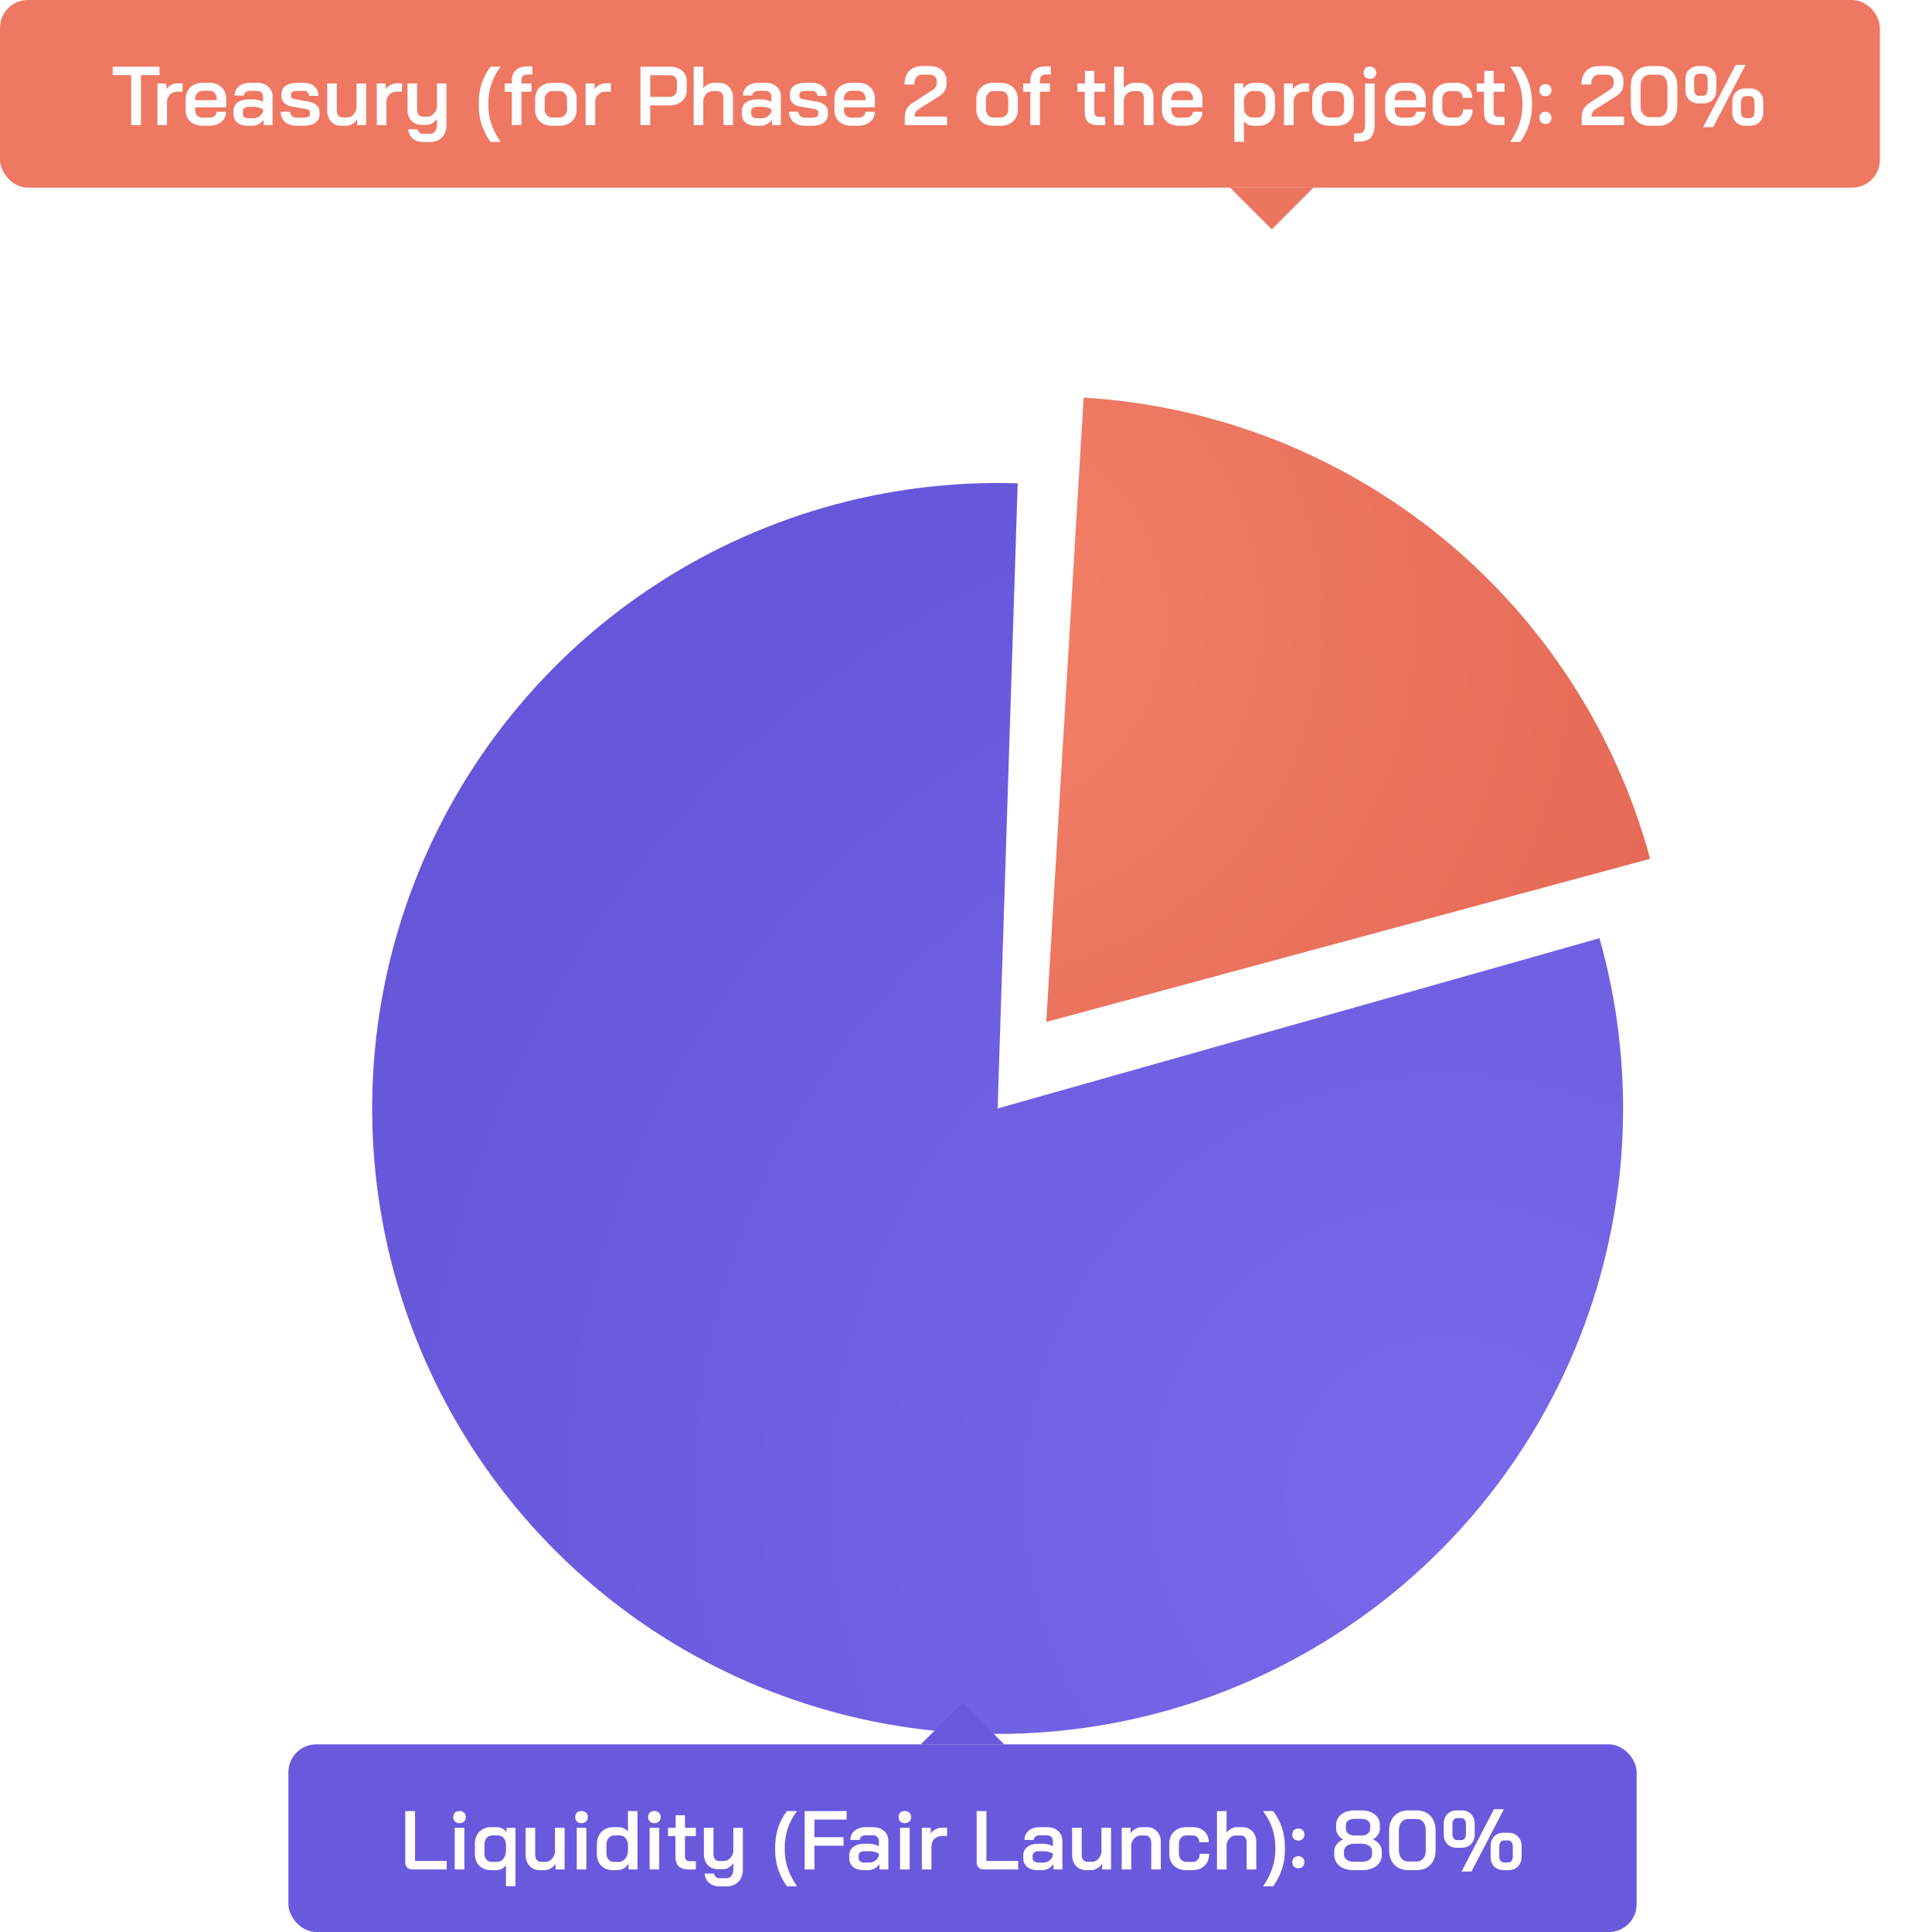 <svg width="556" height="556" viewBox="0 0 556 556" fill="none" xmlns="http://www.w3.org/2000/svg">
<g filter="url(#filter0_d_740_11508)">
<path d="M311.848 78.425C349.503 80.677 385.499 94.701 414.751 118.518C444.004 142.335 465.035 174.74 474.874 211.156L301.105 258.105L311.848 78.425Z" fill="url(#paint0_radial_740_11508)"/>
</g>
<g filter="url(#filter1_d_740_11508)">
<path d="M292.879 103.093C254.935 101.875 217.578 112.685 186.148 133.977C154.719 155.269 130.825 185.953 117.885 221.643C104.944 257.332 103.619 296.199 114.098 332.687C124.578 369.175 146.325 401.416 176.231 424.8C206.138 448.183 242.672 461.513 280.61 462.883C318.548 464.253 355.948 453.592 387.463 432.426C418.978 411.26 442.994 380.672 456.077 345.034C469.161 309.397 470.642 270.536 460.308 234.006L287.105 283L292.879 103.093Z" fill="url(#paint1_radial_740_11508)"/>
</g>
<rect x="83" y="502" width="388" height="54" rx="8" fill="#695ADD"/>
<path d="M118.696 538C118.056 538 117.552 537.816 117.184 537.448C116.816 537.08 116.632 536.592 116.632 535.984V521.2H119.44V535.552H128.56V538H118.696ZM132.234 524.68C131.69 524.68 131.25 524.52 130.914 524.2C130.594 523.864 130.434 523.44 130.434 522.928C130.434 522.416 130.594 522 130.914 521.68C131.25 521.344 131.69 521.176 132.234 521.176C132.778 521.176 133.218 521.344 133.554 521.68C133.89 522 134.058 522.416 134.058 522.928C134.058 523.44 133.89 523.864 133.554 524.2C133.218 524.52 132.778 524.68 132.234 524.68ZM130.866 526.024H133.626V538H130.866V526.024ZM145.61 536.848C145.29 537.248 144.882 537.576 144.386 537.832C143.906 538.072 143.442 538.192 142.994 538.192H141.266C139.89 538.192 138.778 537.768 137.93 536.92C137.082 536.056 136.658 534.92 136.658 533.512V530.704C136.658 529.232 137.09 528.056 137.954 527.176C138.834 526.28 139.994 525.832 141.434 525.832H143.09C143.586 525.832 144.082 525.968 144.578 526.24C145.074 526.496 145.474 526.84 145.778 527.272V526.024H148.346V542.824H145.61V536.848ZM143.09 535.816C143.762 535.816 144.33 535.544 144.794 535C145.258 534.456 145.53 533.752 145.61 532.888V530.56C145.53 529.856 145.274 529.288 144.842 528.856C144.426 528.424 143.914 528.208 143.306 528.208H141.626C140.97 528.208 140.434 528.456 140.018 528.952C139.618 529.432 139.418 530.072 139.418 530.872V533.344C139.418 534.08 139.602 534.68 139.97 535.144C140.338 535.592 140.826 535.816 141.434 535.816H143.09ZM155.299 538.192C154.099 538.192 153.123 537.784 152.371 536.968C151.635 536.136 151.267 535.056 151.267 533.728V526.024H154.027V533.776C154.027 534.384 154.171 534.872 154.459 535.24C154.763 535.608 155.155 535.792 155.635 535.792H157.075C157.683 535.792 158.227 535.552 158.707 535.072C159.203 534.576 159.539 533.936 159.715 533.152V526.024H162.475V538H159.883V536.368C159.531 536.912 159.067 537.352 158.491 537.688C157.931 538.024 157.395 538.192 156.883 538.192H155.299ZM167.344 524.68C166.8 524.68 166.36 524.52 166.024 524.2C165.704 523.864 165.544 523.44 165.544 522.928C165.544 522.416 165.704 522 166.024 521.68C166.36 521.344 166.8 521.176 167.344 521.176C167.888 521.176 168.328 521.344 168.664 521.68C169 522 169.168 522.416 169.168 522.928C169.168 523.44 169 523.864 168.664 524.2C168.328 524.52 167.888 524.68 167.344 524.68ZM165.976 526.024H168.736V538H165.976V526.024ZM176.327 538.192C174.967 538.192 173.863 537.768 173.015 536.92C172.183 536.056 171.767 534.928 171.767 533.536V530.752C171.767 529.776 171.967 528.92 172.367 528.184C172.767 527.432 173.327 526.856 174.047 526.456C174.783 526.04 175.623 525.832 176.567 525.832H178.031C178.527 525.832 179.015 525.944 179.495 526.168C179.991 526.392 180.399 526.688 180.719 527.056V521.2H183.455V538H180.887V536.344C180.551 536.904 180.103 537.352 179.543 537.688C178.983 538.024 178.415 538.192 177.839 538.192H176.327ZM178.055 535.816C178.743 535.816 179.335 535.544 179.831 535C180.343 534.44 180.639 533.752 180.719 532.936V530.536C180.607 529.848 180.335 529.288 179.903 528.856C179.487 528.424 178.983 528.208 178.391 528.208H176.855C176.151 528.208 175.583 528.456 175.151 528.952C174.735 529.448 174.527 530.096 174.527 530.896V533.368C174.527 534.104 174.719 534.696 175.103 535.144C175.503 535.592 176.007 535.816 176.615 535.816H178.055ZM188.32 524.68C187.776 524.68 187.336 524.52 187 524.2C186.68 523.864 186.52 523.44 186.52 522.928C186.52 522.416 186.68 522 187 521.68C187.336 521.344 187.776 521.176 188.32 521.176C188.864 521.176 189.304 521.344 189.64 521.68C189.976 522 190.144 522.416 190.144 522.928C190.144 523.44 189.976 523.864 189.64 524.2C189.304 524.52 188.864 524.68 188.32 524.68ZM186.952 526.024H189.712V538H186.952V526.024ZM198.287 538C196.927 538 195.935 537.696 195.311 537.088C194.687 536.48 194.375 535.52 194.375 534.208V528.4H192.263V526.024H194.447V522.4H197.135V526.024H200.255V528.4H197.135V534.112C197.135 534.64 197.239 535.024 197.447 535.264C197.655 535.504 197.983 535.624 198.431 535.624H200.255V538H198.287ZM207.108 542.872C205.892 542.872 204.884 542.536 204.084 541.864C203.3 541.192 202.868 540.304 202.788 539.2H205.5C205.548 539.6 205.716 539.92 206.004 540.16C206.292 540.4 206.66 540.52 207.108 540.52H209.052C209.66 540.52 210.14 540.288 210.492 539.824C210.86 539.376 211.044 538.768 211.044 538V536.224C210.66 536.752 210.212 537.168 209.7 537.472C209.204 537.776 208.7 537.928 208.188 537.928H206.628C205.412 537.928 204.428 537.528 203.676 536.728C202.94 535.912 202.572 534.84 202.572 533.512V526.024H205.332V533.56C205.332 534.168 205.476 534.656 205.764 535.024C206.068 535.392 206.468 535.576 206.964 535.576H208.38C208.972 535.576 209.516 535.328 210.012 534.832C210.524 534.336 210.868 533.704 211.044 532.936V526.024H213.78V538C213.78 539.488 213.348 540.672 212.484 541.552C211.636 542.432 210.492 542.872 209.052 542.872H207.108ZM226.456 542.848C225.288 541.184 224.432 539.496 223.888 537.784C223.344 536.072 223.072 534.232 223.072 532.264V531.784C223.072 529.736 223.344 527.856 223.888 526.144C224.432 524.432 225.288 522.784 226.456 521.2H229.36C228.144 522.848 227.248 524.536 226.672 526.264C226.112 527.976 225.832 529.816 225.832 531.784V532.264C225.832 534.088 226.112 535.864 226.672 537.592C227.248 539.304 228.144 541.056 229.36 542.848H226.456ZM231.569 521.2H243.641V523.648H234.377V528.712H242.753V531.16H234.377V538H231.569V521.2ZM248.458 538.192C247.242 538.192 246.258 537.888 245.506 537.28C244.77 536.656 244.402 535.832 244.402 534.808V533.944C244.402 532.936 244.786 532.128 245.554 531.52C246.338 530.912 247.362 530.608 248.626 530.608H250.114C250.562 530.608 251.042 530.672 251.554 530.8C252.066 530.928 252.522 531.096 252.922 531.304V529.816C252.922 529.32 252.762 528.92 252.442 528.616C252.122 528.312 251.706 528.16 251.194 528.16H249.178C248.65 528.16 248.226 528.288 247.906 528.544C247.586 528.784 247.426 529.104 247.426 529.504H244.738C244.738 528.4 245.146 527.512 245.962 526.84C246.778 526.168 247.85 525.832 249.178 525.832H251.194C252.538 525.832 253.618 526.2 254.434 526.936C255.25 527.656 255.658 528.616 255.658 529.816V538H253.09V536.488C252.706 537 252.226 537.416 251.65 537.736C251.074 538.04 250.506 538.192 249.946 538.192H248.458ZM250.114 536.032C250.754 536.032 251.33 535.856 251.842 535.504C252.354 535.136 252.714 534.656 252.922 534.064V533.488C252.65 533.264 252.266 533.088 251.77 532.96C251.274 532.816 250.754 532.744 250.21 532.744H248.698C248.218 532.744 247.826 532.864 247.522 533.104C247.234 533.344 247.09 533.656 247.09 534.04V534.712C247.09 535.112 247.242 535.432 247.546 535.672C247.85 535.912 248.25 536.032 248.746 536.032H250.114ZM260.391 524.68C259.847 524.68 259.407 524.52 259.071 524.2C258.751 523.864 258.591 523.44 258.591 522.928C258.591 522.416 258.751 522 259.071 521.68C259.407 521.344 259.847 521.176 260.391 521.176C260.935 521.176 261.375 521.344 261.711 521.68C262.047 522 262.215 522.416 262.215 522.928C262.215 523.44 262.047 523.864 261.711 524.2C261.375 524.52 260.935 524.68 260.391 524.68ZM259.023 526.024H261.783V538H259.023V526.024ZM265.294 526.024H267.862V527.656C268.182 527.16 268.638 526.76 269.23 526.456C269.838 526.136 270.462 525.976 271.102 525.976H272.542V528.376H271.102C270.19 528.376 269.454 528.656 268.894 529.216C268.334 529.776 268.054 530.504 268.054 531.4V538H265.294V526.024ZM283.133 538C282.493 538 281.989 537.816 281.621 537.448C281.253 537.08 281.069 536.592 281.069 535.984V521.2H283.877V535.552H292.997V538H283.133ZM298.544 538.192C297.328 538.192 296.344 537.888 295.592 537.28C294.856 536.656 294.488 535.832 294.488 534.808V533.944C294.488 532.936 294.872 532.128 295.64 531.52C296.424 530.912 297.448 530.608 298.712 530.608H300.2C300.648 530.608 301.128 530.672 301.64 530.8C302.152 530.928 302.608 531.096 303.008 531.304V529.816C303.008 529.32 302.848 528.92 302.528 528.616C302.208 528.312 301.792 528.16 301.28 528.16H299.264C298.736 528.16 298.312 528.288 297.992 528.544C297.672 528.784 297.512 529.104 297.512 529.504H294.824C294.824 528.4 295.232 527.512 296.048 526.84C296.864 526.168 297.936 525.832 299.264 525.832H301.28C302.624 525.832 303.704 526.2 304.52 526.936C305.336 527.656 305.744 528.616 305.744 529.816V538H303.176V536.488C302.792 537 302.312 537.416 301.736 537.736C301.16 538.04 300.592 538.192 300.032 538.192H298.544ZM300.2 536.032C300.84 536.032 301.416 535.856 301.928 535.504C302.44 535.136 302.8 534.656 303.008 534.064V533.488C302.736 533.264 302.352 533.088 301.856 532.96C301.36 532.816 300.84 532.744 300.296 532.744H298.784C298.304 532.744 297.912 532.864 297.608 533.104C297.32 533.344 297.176 533.656 297.176 534.04V534.712C297.176 535.112 297.328 535.432 297.632 535.672C297.936 535.912 298.336 536.032 298.832 536.032H300.2ZM312.565 538.192C311.365 538.192 310.389 537.784 309.637 536.968C308.901 536.136 308.533 535.056 308.533 533.728V526.024H311.293V533.776C311.293 534.384 311.437 534.872 311.725 535.24C312.029 535.608 312.421 535.792 312.901 535.792H314.341C314.949 535.792 315.493 535.552 315.973 535.072C316.469 534.576 316.805 533.936 316.981 533.152V526.024H319.741V538H317.149V536.368C316.797 536.912 316.333 537.352 315.757 537.688C315.197 538.024 314.661 538.192 314.149 538.192H312.565ZM322.809 526.024H325.377V527.584C325.729 527.056 326.193 526.632 326.769 526.312C327.345 525.992 327.921 525.832 328.497 525.832H329.985C331.217 525.832 332.201 526.224 332.937 527.008C333.689 527.792 334.065 528.824 334.065 530.104V538H331.305V530.176C331.305 529.6 331.153 529.136 330.849 528.784C330.561 528.416 330.177 528.232 329.697 528.232H328.209C327.585 528.232 327.025 528.472 326.529 528.952C326.033 529.416 325.713 530.016 325.569 530.752V538H322.809V526.024ZM341.381 538.192C339.909 538.192 338.725 537.768 337.829 536.92C336.949 536.072 336.509 534.952 336.509 533.56V530.536C336.509 529.608 336.709 528.792 337.109 528.088C337.509 527.368 338.077 526.816 338.813 526.432C339.549 526.032 340.397 525.832 341.357 525.832H343.277C344.653 525.832 345.757 526.232 346.589 527.032C347.437 527.816 347.861 528.856 347.861 530.152H345.149C345.149 529.576 344.973 529.112 344.621 528.76C344.285 528.392 343.837 528.208 343.277 528.208H341.381C340.757 528.208 340.245 528.44 339.845 528.904C339.461 529.368 339.269 529.968 339.269 530.704V533.392C339.269 534.112 339.461 534.696 339.845 535.144C340.245 535.592 340.765 535.816 341.405 535.816H343.301C343.893 535.816 344.365 535.6 344.717 535.168C345.085 534.736 345.269 534.176 345.269 533.488H347.981C347.981 534.896 347.549 536.032 346.685 536.896C345.837 537.76 344.709 538.192 343.301 538.192H341.381ZM350.231 521.2H352.991V527.368C353.359 526.904 353.807 526.536 354.335 526.264C354.879 525.976 355.407 525.832 355.919 525.832H357.455C358.687 525.832 359.671 526.224 360.407 527.008C361.159 527.792 361.535 528.824 361.535 530.104V538H358.775V530.176C358.775 529.6 358.623 529.136 358.319 528.784C358.031 528.416 357.647 528.232 357.167 528.232H355.631C355.007 528.232 354.447 528.464 353.951 528.928C353.455 529.392 353.135 530 352.991 530.752V538H350.231V521.2ZM363.498 542.848C364.714 541.056 365.602 539.304 366.162 537.592C366.738 535.88 367.026 534.104 367.026 532.264V531.784C367.026 529.8 366.738 527.952 366.162 526.24C365.602 524.528 364.714 522.848 363.498 521.2H366.402C367.57 522.784 368.426 524.432 368.97 526.144C369.514 527.856 369.786 529.736 369.786 531.784V532.264C369.786 534.232 369.514 536.072 368.97 537.784C368.426 539.496 367.57 541.184 366.402 542.848H363.498ZM373.652 529.696C373.124 529.696 372.7 529.536 372.38 529.216C372.06 528.896 371.9 528.48 371.9 527.968C371.9 527.44 372.06 527.016 372.38 526.696C372.7 526.376 373.124 526.216 373.652 526.216C374.164 526.216 374.58 526.376 374.9 526.696C375.22 527.016 375.38 527.44 375.38 527.968C375.38 528.48 375.22 528.896 374.9 529.216C374.58 529.536 374.164 529.696 373.652 529.696ZM373.652 537.664C373.124 537.664 372.7 537.504 372.38 537.184C372.06 536.864 371.9 536.448 371.9 535.936C371.9 535.408 372.06 534.984 372.38 534.664C372.7 534.344 373.124 534.184 373.652 534.184C374.164 534.184 374.58 534.344 374.9 534.664C375.22 534.984 375.38 535.408 375.38 535.936C375.38 536.448 375.22 536.864 374.9 537.184C374.58 537.504 374.164 537.664 373.652 537.664ZM389.532 538.192C388.428 538.192 387.452 538.008 386.604 537.64C385.772 537.272 385.124 536.752 384.66 536.08C384.196 535.408 383.964 534.632 383.964 533.752V532.768C383.964 532.08 384.188 531.432 384.636 530.824C385.084 530.216 385.7 529.728 386.484 529.36V529.336C385.876 528.984 385.396 528.536 385.044 527.992C384.692 527.432 384.516 526.848 384.516 526.24V525.232C384.516 524.4 384.732 523.664 385.164 523.024C385.612 522.384 386.228 521.888 387.012 521.536C387.812 521.184 388.732 521.008 389.772 521.008H391.836C392.876 521.008 393.796 521.184 394.596 521.536C395.396 521.888 396.012 522.384 396.444 523.024C396.892 523.664 397.116 524.4 397.116 525.232V526.24C397.116 526.832 396.94 527.408 396.588 527.968C396.236 528.512 395.756 528.968 395.148 529.336V529.36C395.932 529.728 396.548 530.216 396.996 530.824C397.444 531.432 397.668 532.08 397.668 532.768V533.752C397.668 534.632 397.436 535.408 396.972 536.08C396.508 536.752 395.852 537.272 395.004 537.64C394.156 538.008 393.18 538.192 392.076 538.192H389.532ZM391.836 528.232C392.572 528.232 393.164 528.048 393.612 527.68C394.076 527.312 394.308 526.832 394.308 526.24V525.256C394.308 524.712 394.076 524.272 393.612 523.936C393.164 523.6 392.572 523.432 391.836 523.432H389.772C389.036 523.432 388.444 523.6 387.996 523.936C387.548 524.272 387.324 524.712 387.324 525.256V526.24C387.324 526.832 387.548 527.312 387.996 527.68C388.444 528.048 389.036 528.232 389.772 528.232H391.836ZM392.076 535.768C392.908 535.768 393.58 535.576 394.092 535.192C394.604 534.792 394.86 534.272 394.86 533.632V532.816C394.86 532.144 394.58 531.608 394.02 531.208C393.476 530.792 392.748 530.584 391.836 530.584H389.772C388.876 530.584 388.148 530.792 387.588 531.208C387.044 531.608 386.772 532.144 386.772 532.816V533.632C386.772 534.272 387.02 534.792 387.516 535.192C388.028 535.576 388.7 535.768 389.532 535.768H392.076ZM405.221 538.192C404.149 538.192 403.197 537.96 402.365 537.496C401.549 537.016 400.909 536.344 400.445 535.48C399.997 534.6 399.773 533.592 399.773 532.456V526.744C399.773 525.608 399.997 524.608 400.445 523.744C400.909 522.864 401.549 522.192 402.365 521.728C403.197 521.248 404.149 521.008 405.221 521.008H407.765C408.821 521.008 409.757 521.248 410.573 521.728C411.389 522.192 412.021 522.864 412.469 523.744C412.917 524.608 413.141 525.608 413.141 526.744V532.456C413.141 533.592 412.917 534.6 412.469 535.48C412.021 536.344 411.389 537.016 410.573 537.496C409.773 537.96 408.837 538.192 407.765 538.192H405.221ZM407.717 535.72C408.501 535.72 409.125 535.424 409.589 534.832C410.069 534.24 410.309 533.464 410.309 532.504V526.696C410.309 525.736 410.069 524.96 409.589 524.368C409.125 523.776 408.501 523.48 407.717 523.48H405.269C404.469 523.48 403.821 523.776 403.325 524.368C402.829 524.96 402.581 525.736 402.581 526.696V532.504C402.581 533.464 402.829 534.24 403.325 534.832C403.821 535.424 404.469 535.72 405.269 535.72H407.717ZM429.941 520.672H432.797L423.461 538.6H420.605L429.941 520.672ZM419.261 531.76C418.141 531.76 417.229 531.408 416.525 530.704C415.837 530 415.493 529.08 415.493 527.944V524.824C415.493 523.688 415.837 522.768 416.525 522.064C417.229 521.36 418.141 521.008 419.261 521.008H420.605C421.741 521.008 422.653 521.36 423.341 522.064C424.045 522.768 424.397 523.688 424.397 524.824V527.944C424.397 529.08 424.045 530 423.341 530.704C422.653 531.408 421.741 531.76 420.605 531.76H419.261ZM420.557 529.552C420.957 529.552 421.277 529.4 421.517 529.096C421.757 528.776 421.877 528.352 421.877 527.824V524.944C421.877 524.416 421.757 524 421.517 523.696C421.277 523.376 420.957 523.216 420.557 523.216H419.309C418.909 523.216 418.589 523.376 418.349 523.696C418.109 524.016 417.989 524.432 417.989 524.944V527.824C417.989 528.336 418.109 528.752 418.349 529.072C418.589 529.392 418.909 529.552 419.309 529.552H420.557ZM432.749 538.192C431.629 538.192 430.717 537.84 430.013 537.136C429.325 536.432 428.981 535.512 428.981 534.376V531.256C428.981 530.12 429.325 529.2 430.013 528.496C430.717 527.792 431.629 527.44 432.749 527.44H434.093C435.229 527.44 436.141 527.792 436.829 528.496C437.533 529.2 437.885 530.12 437.885 531.256V534.376C437.885 535.512 437.533 536.432 436.829 537.136C436.141 537.84 435.229 538.192 434.093 538.192H432.749ZM434.045 535.984C434.445 535.984 434.765 535.832 435.005 535.528C435.245 535.208 435.365 534.784 435.365 534.256V531.376C435.365 530.848 435.245 530.432 435.005 530.128C434.765 529.808 434.445 529.648 434.045 529.648H432.797C432.397 529.648 432.077 529.808 431.837 530.128C431.597 530.448 431.477 530.864 431.477 531.376V534.256C431.477 534.768 431.597 535.184 431.837 535.504C432.077 535.824 432.397 535.984 432.797 535.984H434.045Z" fill="white"/>
<path d="M277 490L265 502L289 502L277 490Z" fill="#695ADD"/>
<path d="M366 66L378 54H354L366 66Z" fill="#EC7560"/>
<rect width="541" height="54" rx="8" fill="#EE7862"/>
<path d="M37.76 21.624H32.432V19.2H45.896V21.624H40.568V36H37.76V21.624ZM45.302 24.024H47.87V25.656C48.19 25.16 48.646 24.76 49.238 24.456C49.846 24.136 50.47 23.976 51.11 23.976H52.55V26.376H51.11C50.198 26.376 49.462 26.656 48.902 27.216C48.342 27.776 48.062 28.504 48.062 29.4V36H45.302V24.024ZM58.343 36.192C57.367 36.192 56.503 36.008 55.751 35.64C55.015 35.272 54.439 34.752 54.023 34.08C53.623 33.408 53.423 32.632 53.423 31.752V28.536C53.423 27.608 53.623 26.792 54.023 26.088C54.439 25.368 55.015 24.816 55.751 24.432C56.503 24.032 57.367 23.832 58.343 23.832H60.263C61.719 23.832 62.887 24.256 63.767 25.104C64.647 25.952 65.087 27.08 65.087 28.488V30.888H56.183V31.752C56.183 32.392 56.375 32.904 56.759 33.288C57.159 33.672 57.687 33.864 58.343 33.864H60.191C60.831 33.864 61.343 33.712 61.727 33.408C62.127 33.088 62.327 32.672 62.327 32.16H65.039C65.039 33.376 64.591 34.352 63.695 35.088C62.799 35.824 61.623 36.192 60.167 36.192H58.343ZM62.375 28.824V28.488C62.375 27.784 62.183 27.216 61.799 26.784C61.415 26.352 60.911 26.136 60.287 26.136H58.343C57.687 26.136 57.151 26.368 56.735 26.832C56.335 27.28 56.135 27.872 56.135 28.608V28.824H62.375ZM71.239 36.192C70.023 36.192 69.039 35.888 68.287 35.28C67.551 34.656 67.183 33.832 67.183 32.808V31.944C67.183 30.936 67.567 30.128 68.335 29.52C69.119 28.912 70.143 28.608 71.407 28.608H72.895C73.343 28.608 73.823 28.672 74.335 28.8C74.847 28.928 75.303 29.096 75.703 29.304V27.816C75.703 27.32 75.543 26.92 75.223 26.616C74.903 26.312 74.487 26.16 73.975 26.16H71.959C71.431 26.16 71.007 26.288 70.687 26.544C70.367 26.784 70.207 27.104 70.207 27.504H67.519C67.519 26.4 67.927 25.512 68.743 24.84C69.559 24.168 70.631 23.832 71.959 23.832H73.975C75.319 23.832 76.399 24.2 77.215 24.936C78.031 25.656 78.439 26.616 78.439 27.816V36H75.871V34.488C75.487 35 75.007 35.416 74.431 35.736C73.855 36.04 73.287 36.192 72.727 36.192H71.239ZM72.895 34.032C73.535 34.032 74.111 33.856 74.623 33.504C75.135 33.136 75.495 32.656 75.703 32.064V31.488C75.431 31.264 75.047 31.088 74.551 30.96C74.055 30.816 73.535 30.744 72.991 30.744H71.479C70.999 30.744 70.607 30.864 70.303 31.104C70.015 31.344 69.871 31.656 69.871 32.04V32.712C69.871 33.112 70.023 33.432 70.327 33.672C70.631 33.912 71.031 34.032 71.527 34.032H72.895ZM85.332 36.192C83.956 36.192 82.852 35.824 82.02 35.088C81.188 34.352 80.772 33.376 80.772 32.16H83.484C83.484 32.672 83.652 33.088 83.988 33.408C84.324 33.712 84.772 33.864 85.332 33.864H87.468C88.012 33.864 88.436 33.776 88.74 33.6C89.06 33.408 89.22 33.152 89.22 32.832V32.304C89.22 32.08 89.124 31.888 88.932 31.728C88.756 31.568 88.508 31.456 88.188 31.392L84.036 30.672C83.108 30.512 82.372 30.176 81.828 29.664C81.284 29.136 81.012 28.528 81.012 27.84V27.048C81.012 26.056 81.404 25.272 82.188 24.696C82.988 24.12 84.084 23.832 85.476 23.832H87.396C88.66 23.832 89.684 24.176 90.468 24.864C91.252 25.552 91.644 26.456 91.644 27.576H88.932C88.932 27.144 88.788 26.8 88.5 26.544C88.228 26.288 87.86 26.16 87.396 26.16H85.5C84.94 26.16 84.508 26.248 84.204 26.424C83.9 26.6 83.748 26.848 83.748 27.168V27.648C83.748 27.872 83.836 28.064 84.012 28.224C84.204 28.384 84.452 28.488 84.756 28.536L89.052 29.304C89.932 29.48 90.636 29.816 91.164 30.312C91.692 30.808 91.956 31.392 91.956 32.064V32.952C91.956 33.944 91.548 34.736 90.732 35.328C89.916 35.904 88.828 36.192 87.468 36.192H85.332ZM98.197 36.192C96.997 36.192 96.021 35.784 95.269 34.968C94.533 34.136 94.165 33.056 94.165 31.728V24.024H96.925V31.776C96.925 32.384 97.069 32.872 97.357 33.24C97.661 33.608 98.053 33.792 98.533 33.792H99.973C100.581 33.792 101.125 33.552 101.605 33.072C102.101 32.576 102.437 31.936 102.613 31.152V24.024H105.373V36H102.781V34.368C102.429 34.912 101.965 35.352 101.389 35.688C100.829 36.024 100.293 36.192 99.781 36.192H98.197ZM108.442 24.024H111.01V25.656C111.33 25.16 111.786 24.76 112.378 24.456C112.986 24.136 113.61 23.976 114.25 23.976H115.69V26.376H114.25C113.338 26.376 112.602 26.656 112.042 27.216C111.482 27.776 111.202 28.504 111.202 29.4V36H108.442V24.024ZM121.811 40.872C120.595 40.872 119.587 40.536 118.787 39.864C118.003 39.192 117.571 38.304 117.491 37.2H120.203C120.251 37.6 120.419 37.92 120.707 38.16C120.995 38.4 121.363 38.52 121.811 38.52H123.755C124.363 38.52 124.843 38.288 125.195 37.824C125.563 37.376 125.747 36.768 125.747 36V34.224C125.363 34.752 124.915 35.168 124.403 35.472C123.907 35.776 123.403 35.928 122.891 35.928H121.331C120.115 35.928 119.131 35.528 118.379 34.728C117.643 33.912 117.275 32.84 117.275 31.512V24.024H120.035V31.56C120.035 32.168 120.179 32.656 120.467 33.024C120.771 33.392 121.171 33.576 121.667 33.576H123.083C123.675 33.576 124.219 33.328 124.715 32.832C125.227 32.336 125.571 31.704 125.747 30.936V24.024H128.483V36C128.483 37.488 128.051 38.672 127.187 39.552C126.339 40.432 125.195 40.872 123.755 40.872H121.811ZM141.159 40.848C139.991 39.184 139.135 37.496 138.591 35.784C138.047 34.072 137.775 32.232 137.775 30.264V29.784C137.775 27.736 138.047 25.856 138.591 24.144C139.135 22.432 139.991 20.784 141.159 19.2H144.063C142.847 20.848 141.951 22.536 141.375 24.264C140.815 25.976 140.535 27.816 140.535 29.784V30.264C140.535 32.088 140.815 33.864 141.375 35.592C141.951 37.304 142.847 39.056 144.063 40.848H141.159ZM147.305 26.4H145.241V24.024H147.305V23.184C147.305 21.888 147.689 20.888 148.457 20.184C149.241 19.464 150.337 19.104 151.745 19.104H153.209V21.456H151.793C151.201 21.456 150.761 21.6 150.473 21.888C150.201 22.16 150.065 22.6 150.065 23.208V24.024H152.945V26.4H150.065V36H147.305V26.4ZM158.89 36.192C157.418 36.192 156.234 35.768 155.338 34.92C154.442 34.056 153.994 32.92 153.994 31.512V28.536C153.994 27.608 154.194 26.792 154.594 26.088C155.01 25.368 155.586 24.816 156.322 24.432C157.074 24.032 157.938 23.832 158.914 23.832H161.026C162.002 23.832 162.858 24.032 163.594 24.432C164.346 24.816 164.922 25.368 165.322 26.088C165.738 26.792 165.946 27.608 165.946 28.536V31.512C165.946 32.92 165.49 34.056 164.578 34.92C163.682 35.768 162.482 36.192 160.978 36.192H158.89ZM160.954 33.816C161.626 33.816 162.162 33.592 162.562 33.144C162.978 32.68 163.186 32.08 163.186 31.344V28.68C163.186 27.944 162.986 27.352 162.586 26.904C162.186 26.44 161.65 26.208 160.978 26.208H158.962C158.29 26.208 157.754 26.44 157.354 26.904C156.954 27.352 156.754 27.944 156.754 28.68V31.344C156.754 32.08 156.954 32.68 157.354 33.144C157.754 33.592 158.274 33.816 158.914 33.816H160.954ZM168.536 24.024H171.104V25.656C171.424 25.16 171.88 24.76 172.472 24.456C173.08 24.136 173.704 23.976 174.344 23.976H175.784V26.376H174.344C173.432 26.376 172.696 26.656 172.136 27.216C171.576 27.776 171.296 28.504 171.296 29.4V36H168.536V24.024ZM184.312 19.2H192.928C194.336 19.2 195.472 19.6 196.336 20.4C197.2 21.184 197.632 22.224 197.632 23.52V25.824C197.632 27.184 197.176 28.28 196.264 29.112C195.368 29.928 194.184 30.336 192.712 30.336H187.12V36H184.312V19.2ZM192.664 27.888C193.32 27.888 193.84 27.688 194.224 27.288C194.624 26.888 194.824 26.368 194.824 25.728V23.592C194.824 23 194.648 22.528 194.296 22.176C193.944 21.824 193.472 21.648 192.88 21.648H187.12V27.888H192.664ZM199.638 19.2H202.398V25.368C202.766 24.904 203.214 24.536 203.742 24.264C204.286 23.976 204.814 23.832 205.326 23.832H206.862C208.094 23.832 209.078 24.224 209.814 25.008C210.566 25.792 210.942 26.824 210.942 28.104V36H208.182V28.176C208.182 27.6 208.03 27.136 207.726 26.784C207.438 26.416 207.054 26.232 206.574 26.232H205.038C204.414 26.232 203.854 26.464 203.358 26.928C202.862 27.392 202.542 28 202.398 28.752V36H199.638V19.2ZM217.536 36.192C216.32 36.192 215.336 35.888 214.584 35.28C213.848 34.656 213.48 33.832 213.48 32.808V31.944C213.48 30.936 213.864 30.128 214.632 29.52C215.416 28.912 216.44 28.608 217.704 28.608H219.192C219.64 28.608 220.12 28.672 220.632 28.8C221.144 28.928 221.6 29.096 222 29.304V27.816C222 27.32 221.84 26.92 221.52 26.616C221.2 26.312 220.784 26.16 220.272 26.16H218.256C217.728 26.16 217.304 26.288 216.984 26.544C216.664 26.784 216.504 27.104 216.504 27.504H213.816C213.816 26.4 214.224 25.512 215.04 24.84C215.856 24.168 216.928 23.832 218.256 23.832H220.272C221.616 23.832 222.696 24.2 223.512 24.936C224.328 25.656 224.736 26.616 224.736 27.816V36H222.168V34.488C221.784 35 221.304 35.416 220.728 35.736C220.152 36.04 219.584 36.192 219.024 36.192H217.536ZM219.192 34.032C219.832 34.032 220.408 33.856 220.92 33.504C221.432 33.136 221.792 32.656 222 32.064V31.488C221.728 31.264 221.344 31.088 220.848 30.96C220.352 30.816 219.832 30.744 219.288 30.744H217.776C217.296 30.744 216.904 30.864 216.6 31.104C216.312 31.344 216.168 31.656 216.168 32.04V32.712C216.168 33.112 216.32 33.432 216.624 33.672C216.928 33.912 217.328 34.032 217.824 34.032H219.192ZM231.629 36.192C230.253 36.192 229.149 35.824 228.317 35.088C227.485 34.352 227.069 33.376 227.069 32.16H229.781C229.781 32.672 229.949 33.088 230.285 33.408C230.621 33.712 231.069 33.864 231.629 33.864H233.765C234.309 33.864 234.733 33.776 235.037 33.6C235.357 33.408 235.517 33.152 235.517 32.832V32.304C235.517 32.08 235.421 31.888 235.229 31.728C235.053 31.568 234.805 31.456 234.485 31.392L230.333 30.672C229.405 30.512 228.669 30.176 228.125 29.664C227.581 29.136 227.309 28.528 227.309 27.84V27.048C227.309 26.056 227.701 25.272 228.485 24.696C229.285 24.12 230.381 23.832 231.773 23.832H233.693C234.957 23.832 235.981 24.176 236.765 24.864C237.549 25.552 237.941 26.456 237.941 27.576H235.229C235.229 27.144 235.085 26.8 234.797 26.544C234.525 26.288 234.157 26.16 233.693 26.16H231.797C231.237 26.16 230.805 26.248 230.501 26.424C230.197 26.6 230.045 26.848 230.045 27.168V27.648C230.045 27.872 230.133 28.064 230.309 28.224C230.501 28.384 230.749 28.488 231.053 28.536L235.349 29.304C236.229 29.48 236.933 29.816 237.461 30.312C237.989 30.808 238.253 31.392 238.253 32.064V32.952C238.253 33.944 237.845 34.736 237.029 35.328C236.213 35.904 235.125 36.192 233.765 36.192H231.629ZM245.046 36.192C244.07 36.192 243.206 36.008 242.454 35.64C241.718 35.272 241.142 34.752 240.726 34.08C240.326 33.408 240.126 32.632 240.126 31.752V28.536C240.126 27.608 240.326 26.792 240.726 26.088C241.142 25.368 241.718 24.816 242.454 24.432C243.206 24.032 244.07 23.832 245.046 23.832H246.966C248.422 23.832 249.59 24.256 250.47 25.104C251.35 25.952 251.79 27.08 251.79 28.488V30.888H242.886V31.752C242.886 32.392 243.078 32.904 243.462 33.288C243.862 33.672 244.39 33.864 245.046 33.864H246.894C247.534 33.864 248.046 33.712 248.43 33.408C248.83 33.088 249.03 32.672 249.03 32.16H251.742C251.742 33.376 251.294 34.352 250.398 35.088C249.502 35.824 248.326 36.192 246.87 36.192H245.046ZM249.078 28.824V28.488C249.078 27.784 248.886 27.216 248.502 26.784C248.118 26.352 247.614 26.136 246.99 26.136H245.046C244.39 26.136 243.854 26.368 243.438 26.832C243.038 27.28 242.838 27.872 242.838 28.608V28.824H249.078ZM260.374 33.864C260.374 32.936 260.542 32.136 260.878 31.464C261.23 30.776 261.806 30.168 262.605 29.64L268.558 25.776C268.878 25.568 269.126 25.304 269.302 24.984C269.494 24.664 269.59 24.336 269.59 24V23.232C269.59 22.72 269.398 22.304 269.014 21.984C268.646 21.648 268.166 21.48 267.574 21.48H265.366C264.662 21.48 264.11 21.736 263.71 22.248C263.31 22.744 263.11 23.432 263.11 24.312H260.302C260.302 22.664 260.75 21.368 261.646 20.424C262.542 19.48 263.766 19.008 265.318 19.008H267.574C268.518 19.008 269.358 19.184 270.094 19.536C270.83 19.888 271.398 20.384 271.798 21.024C272.198 21.664 272.398 22.4 272.398 23.232V24C272.398 24.8 272.222 25.504 271.87 26.112C271.534 26.72 270.998 27.248 270.262 27.696L264.478 31.368C264.03 31.656 263.702 31.968 263.494 32.304C263.302 32.624 263.206 33.04 263.206 33.552H272.542V36H260.374V33.864ZM285.874 36.192C284.402 36.192 283.218 35.768 282.322 34.92C281.426 34.056 280.978 32.92 280.978 31.512V28.536C280.978 27.608 281.178 26.792 281.578 26.088C281.994 25.368 282.57 24.816 283.306 24.432C284.058 24.032 284.922 23.832 285.898 23.832H288.01C288.986 23.832 289.842 24.032 290.578 24.432C291.33 24.816 291.906 25.368 292.306 26.088C292.722 26.792 292.93 27.608 292.93 28.536V31.512C292.93 32.92 292.474 34.056 291.562 34.92C290.666 35.768 289.466 36.192 287.962 36.192H285.874ZM287.938 33.816C288.61 33.816 289.146 33.592 289.546 33.144C289.962 32.68 290.17 32.08 290.17 31.344V28.68C290.17 27.944 289.97 27.352 289.57 26.904C289.17 26.44 288.634 26.208 287.962 26.208H285.946C285.274 26.208 284.738 26.44 284.338 26.904C283.938 27.352 283.738 27.944 283.738 28.68V31.344C283.738 32.08 283.938 32.68 284.338 33.144C284.738 33.592 285.258 33.816 285.898 33.816H287.938ZM296.508 26.4H294.444V24.024H296.508V23.184C296.508 21.888 296.892 20.888 297.66 20.184C298.444 19.464 299.54 19.104 300.948 19.104H302.412V21.456H300.996C300.404 21.456 299.964 21.6 299.676 21.888C299.404 22.16 299.268 22.6 299.268 23.208V24.024H302.148V26.4H299.268V36H296.508V26.4ZM316.077 36C314.717 36 313.725 35.696 313.101 35.088C312.477 34.48 312.165 33.52 312.165 32.208V26.4H310.053V24.024H312.237V20.4H314.925V24.024H318.045V26.4H314.925V32.112C314.925 32.64 315.029 33.024 315.237 33.264C315.445 33.504 315.773 33.624 316.221 33.624H318.045V36H316.077ZM320.645 19.2H323.405V25.368C323.773 24.904 324.221 24.536 324.749 24.264C325.293 23.976 325.821 23.832 326.333 23.832H327.869C329.101 23.832 330.085 24.224 330.821 25.008C331.573 25.792 331.949 26.824 331.949 28.104V36H329.189V28.176C329.189 27.6 329.037 27.136 328.733 26.784C328.445 26.416 328.061 26.232 327.581 26.232H326.045C325.421 26.232 324.861 26.464 324.365 26.928C323.869 27.392 323.549 28 323.405 28.752V36H320.645V19.2ZM339.312 36.192C338.336 36.192 337.472 36.008 336.72 35.64C335.984 35.272 335.408 34.752 334.992 34.08C334.592 33.408 334.392 32.632 334.392 31.752V28.536C334.392 27.608 334.592 26.792 334.992 26.088C335.408 25.368 335.984 24.816 336.72 24.432C337.472 24.032 338.336 23.832 339.312 23.832H341.232C342.688 23.832 343.856 24.256 344.736 25.104C345.616 25.952 346.056 27.08 346.056 28.488V30.888H337.152V31.752C337.152 32.392 337.344 32.904 337.728 33.288C338.128 33.672 338.656 33.864 339.312 33.864H341.16C341.8 33.864 342.312 33.712 342.696 33.408C343.096 33.088 343.296 32.672 343.296 32.16H346.008C346.008 33.376 345.56 34.352 344.664 35.088C343.768 35.824 342.592 36.192 341.136 36.192H339.312ZM343.344 28.824V28.488C343.344 27.784 343.152 27.216 342.768 26.784C342.384 26.352 341.88 26.136 341.256 26.136H339.312C338.656 26.136 338.12 26.368 337.704 26.832C337.304 27.28 337.104 27.872 337.104 28.608V28.824H343.344ZM355.239 24.024H357.807V25.44C358.143 24.96 358.575 24.576 359.103 24.288C359.647 23.984 360.175 23.832 360.687 23.832H362.271C363.663 23.832 364.783 24.256 365.631 25.104C366.495 25.936 366.927 27.04 366.927 28.416V31.2C366.927 32.704 366.503 33.912 365.655 34.824C364.807 35.736 363.679 36.192 362.271 36.192H360.663C360.199 36.192 359.719 36.08 359.223 35.856C358.727 35.616 358.319 35.304 357.999 34.92V40.8H355.239V24.024ZM361.983 33.816C362.639 33.816 363.167 33.56 363.567 33.048C363.983 32.536 364.191 31.864 364.191 31.032V28.584C364.191 27.88 363.991 27.312 363.591 26.88C363.191 26.432 362.663 26.208 362.007 26.208H360.471C359.927 26.208 359.423 26.424 358.959 26.856C358.511 27.272 358.191 27.816 357.999 28.488V31.272C358.079 32.024 358.343 32.64 358.791 33.12C359.255 33.584 359.807 33.816 360.447 33.816H361.983ZM369.513 24.024H372.081V25.656C372.401 25.16 372.857 24.76 373.449 24.456C374.057 24.136 374.681 23.976 375.321 23.976H376.761V26.376H375.321C374.409 26.376 373.673 26.656 373.113 27.216C372.553 27.776 372.273 28.504 372.273 29.4V36H369.513V24.024ZM382.53 36.192C381.058 36.192 379.874 35.768 378.978 34.92C378.082 34.056 377.634 32.92 377.634 31.512V28.536C377.634 27.608 377.834 26.792 378.234 26.088C378.65 25.368 379.226 24.816 379.962 24.432C380.714 24.032 381.578 23.832 382.554 23.832H384.666C385.642 23.832 386.498 24.032 387.234 24.432C387.986 24.816 388.562 25.368 388.962 26.088C389.378 26.792 389.586 27.608 389.586 28.536V31.512C389.586 32.92 389.13 34.056 388.218 34.92C387.322 35.768 386.122 36.192 384.618 36.192H382.53ZM384.594 33.816C385.266 33.816 385.802 33.592 386.202 33.144C386.618 32.68 386.826 32.08 386.826 31.344V28.68C386.826 27.944 386.626 27.352 386.226 26.904C385.826 26.44 385.29 26.208 384.618 26.208H382.602C381.93 26.208 381.394 26.44 380.994 26.904C380.594 27.352 380.394 27.944 380.394 28.68V31.344C380.394 32.08 380.594 32.68 380.994 33.144C381.394 33.592 381.914 33.816 382.554 33.816H384.594ZM394.217 22.68C393.673 22.68 393.233 22.52 392.897 22.2C392.577 21.864 392.417 21.44 392.417 20.928C392.417 20.416 392.577 20 392.897 19.68C393.233 19.344 393.673 19.176 394.217 19.176C394.761 19.176 395.201 19.344 395.537 19.68C395.873 20 396.041 20.416 396.041 20.928C396.041 21.44 395.873 21.864 395.537 22.2C395.201 22.52 394.761 22.68 394.217 22.68ZM389.681 38.4H390.953C391.609 38.4 392.089 38.2 392.393 37.8C392.697 37.416 392.849 36.784 392.849 35.904V24.024H395.609V35.784C395.609 37.512 395.233 38.776 394.481 39.576C393.745 40.376 392.569 40.776 390.953 40.776H389.681V38.4ZM403.554 36.192C402.578 36.192 401.714 36.008 400.962 35.64C400.226 35.272 399.65 34.752 399.234 34.08C398.834 33.408 398.634 32.632 398.634 31.752V28.536C398.634 27.608 398.834 26.792 399.234 26.088C399.65 25.368 400.226 24.816 400.962 24.432C401.714 24.032 402.578 23.832 403.554 23.832H405.474C406.93 23.832 408.098 24.256 408.978 25.104C409.858 25.952 410.298 27.08 410.298 28.488V30.888H401.394V31.752C401.394 32.392 401.586 32.904 401.97 33.288C402.37 33.672 402.898 33.864 403.554 33.864H405.402C406.042 33.864 406.554 33.712 406.938 33.408C407.338 33.088 407.538 32.672 407.538 32.16H410.25C410.25 33.376 409.802 34.352 408.906 35.088C408.01 35.824 406.834 36.192 405.378 36.192H403.554ZM407.586 28.824V28.488C407.586 27.784 407.394 27.216 407.01 26.784C406.626 26.352 406.122 26.136 405.498 26.136H403.554C402.898 26.136 402.362 26.368 401.946 26.832C401.546 27.28 401.346 27.872 401.346 28.608V28.824H407.586ZM417.17 36.192C415.698 36.192 414.514 35.768 413.618 34.92C412.738 34.072 412.298 32.952 412.298 31.56V28.536C412.298 27.608 412.498 26.792 412.898 26.088C413.298 25.368 413.866 24.816 414.602 24.432C415.338 24.032 416.186 23.832 417.146 23.832H419.066C420.442 23.832 421.546 24.232 422.378 25.032C423.226 25.816 423.65 26.856 423.65 28.152H420.938C420.938 27.576 420.762 27.112 420.41 26.76C420.074 26.392 419.626 26.208 419.066 26.208H417.17C416.546 26.208 416.034 26.44 415.634 26.904C415.25 27.368 415.058 27.968 415.058 28.704V31.392C415.058 32.112 415.25 32.696 415.634 33.144C416.034 33.592 416.554 33.816 417.194 33.816H419.09C419.682 33.816 420.154 33.6 420.506 33.168C420.874 32.736 421.058 32.176 421.058 31.488H423.77C423.77 32.896 423.338 34.032 422.474 34.896C421.626 35.76 420.498 36.192 419.09 36.192H417.17ZM430.991 36C429.631 36 428.639 35.696 428.015 35.088C427.391 34.48 427.079 33.52 427.079 32.208V26.4H424.967V24.024H427.151V20.4H429.839V24.024H432.959V26.4H429.839V32.112C429.839 32.64 429.943 33.024 430.151 33.264C430.359 33.504 430.687 33.624 431.135 33.624H432.959V36H430.991ZM434.599 40.848C435.815 39.056 436.703 37.304 437.263 35.592C437.839 33.88 438.127 32.104 438.127 30.264V29.784C438.127 27.8 437.839 25.952 437.263 24.24C436.703 22.528 435.815 20.848 434.599 19.2H437.503C438.671 20.784 439.527 22.432 440.071 24.144C440.615 25.856 440.887 27.736 440.887 29.784V30.264C440.887 32.232 440.615 34.072 440.071 35.784C439.527 37.496 438.671 39.184 437.503 40.848H434.599ZM444.753 27.696C444.225 27.696 443.801 27.536 443.481 27.216C443.161 26.896 443.001 26.48 443.001 25.968C443.001 25.44 443.161 25.016 443.481 24.696C443.801 24.376 444.225 24.216 444.753 24.216C445.265 24.216 445.681 24.376 446.001 24.696C446.321 25.016 446.481 25.44 446.481 25.968C446.481 26.48 446.321 26.896 446.001 27.216C445.681 27.536 445.265 27.696 444.753 27.696ZM444.753 35.664C444.225 35.664 443.801 35.504 443.481 35.184C443.161 34.864 443.001 34.448 443.001 33.936C443.001 33.408 443.161 32.984 443.481 32.664C443.801 32.344 444.225 32.184 444.753 32.184C445.265 32.184 445.681 32.344 446.001 32.664C446.321 32.984 446.481 33.408 446.481 33.936C446.481 34.448 446.321 34.864 446.001 35.184C445.681 35.504 445.265 35.664 444.753 35.664ZM455.186 33.864C455.186 32.936 455.354 32.136 455.69 31.464C456.042 30.776 456.618 30.168 457.418 29.64L463.37 25.776C463.69 25.568 463.938 25.304 464.114 24.984C464.306 24.664 464.402 24.336 464.402 24V23.232C464.402 22.72 464.21 22.304 463.826 21.984C463.458 21.648 462.978 21.48 462.386 21.48H460.178C459.474 21.48 458.922 21.736 458.522 22.248C458.122 22.744 457.922 23.432 457.922 24.312H455.114C455.114 22.664 455.562 21.368 456.458 20.424C457.354 19.48 458.578 19.008 460.13 19.008H462.386C463.33 19.008 464.17 19.184 464.906 19.536C465.642 19.888 466.21 20.384 466.61 21.024C467.01 21.664 467.21 22.4 467.21 23.232V24C467.21 24.8 467.034 25.504 466.682 26.112C466.346 26.72 465.81 27.248 465.074 27.696L459.29 31.368C458.842 31.656 458.514 31.968 458.306 32.304C458.114 32.624 458.018 33.04 458.018 33.552H467.354V36H455.186V33.864ZM474.775 36.192C473.703 36.192 472.751 35.96 471.919 35.496C471.103 35.016 470.463 34.344 469.999 33.48C469.551 32.6 469.327 31.592 469.327 30.456V24.744C469.327 23.608 469.551 22.608 469.999 21.744C470.463 20.864 471.103 20.192 471.919 19.728C472.751 19.248 473.703 19.008 474.775 19.008H477.319C478.375 19.008 479.311 19.248 480.127 19.728C480.943 20.192 481.575 20.864 482.023 21.744C482.471 22.608 482.695 23.608 482.695 24.744V30.456C482.695 31.592 482.471 32.6 482.023 33.48C481.575 34.344 480.943 35.016 480.127 35.496C479.327 35.96 478.391 36.192 477.319 36.192H474.775ZM477.271 33.72C478.055 33.72 478.679 33.424 479.143 32.832C479.623 32.24 479.863 31.464 479.863 30.504V24.696C479.863 23.736 479.623 22.96 479.143 22.368C478.679 21.776 478.055 21.48 477.271 21.48H474.823C474.023 21.48 473.375 21.776 472.879 22.368C472.383 22.96 472.135 23.736 472.135 24.696V30.504C472.135 31.464 472.383 32.24 472.879 32.832C473.375 33.424 474.023 33.72 474.823 33.72H477.271ZM499.496 18.672H502.352L493.016 36.6H490.16L499.496 18.672ZM488.816 29.76C487.696 29.76 486.784 29.408 486.08 28.704C485.392 28 485.048 27.08 485.048 25.944V22.824C485.048 21.688 485.392 20.768 486.08 20.064C486.784 19.36 487.696 19.008 488.816 19.008H490.16C491.296 19.008 492.208 19.36 492.896 20.064C493.6 20.768 493.952 21.688 493.952 22.824V25.944C493.952 27.08 493.6 28 492.896 28.704C492.208 29.408 491.296 29.76 490.16 29.76H488.816ZM490.112 27.552C490.512 27.552 490.832 27.4 491.072 27.096C491.312 26.776 491.432 26.352 491.432 25.824V22.944C491.432 22.416 491.312 22 491.072 21.696C490.832 21.376 490.512 21.216 490.112 21.216H488.864C488.464 21.216 488.144 21.376 487.904 21.696C487.664 22.016 487.544 22.432 487.544 22.944V25.824C487.544 26.336 487.664 26.752 487.904 27.072C488.144 27.392 488.464 27.552 488.864 27.552H490.112ZM502.304 36.192C501.184 36.192 500.272 35.84 499.568 35.136C498.88 34.432 498.536 33.512 498.536 32.376V29.256C498.536 28.12 498.88 27.2 499.568 26.496C500.272 25.792 501.184 25.44 502.304 25.44H503.648C504.784 25.44 505.696 25.792 506.384 26.496C507.088 27.2 507.44 28.12 507.44 29.256V32.376C507.44 33.512 507.088 34.432 506.384 35.136C505.696 35.84 504.784 36.192 503.648 36.192H502.304ZM503.6 33.984C504 33.984 504.32 33.832 504.56 33.528C504.8 33.208 504.92 32.784 504.92 32.256V29.376C504.92 28.848 504.8 28.432 504.56 28.128C504.32 27.808 504 27.648 503.6 27.648H502.352C501.952 27.648 501.632 27.808 501.392 28.128C501.152 28.448 501.032 28.864 501.032 29.376V32.256C501.032 32.768 501.152 33.184 501.392 33.504C501.632 33.824 501.952 33.984 502.352 33.984H503.6Z" fill="white"/>
<defs>
<filter id="filter0_d_740_11508" x="253.105" y="66.425" width="269.769" height="275.679" filterUnits="userSpaceOnUse" color-interpolation-filters="sRGB">
<feFlood flood-opacity="0" result="BackgroundImageFix"/>
<feColorMatrix in="SourceAlpha" type="matrix" values="0 0 0 0 0 0 0 0 0 0 0 0 0 0 0 0 0 0 127 0" result="hardAlpha"/>
<feOffset dy="36"/>
<feGaussianBlur stdDeviation="24"/>
<feComposite in2="hardAlpha" operator="out"/>
<feColorMatrix type="matrix" values="0 0 0 0 0.838 0 0 0 0 0.413 0 0 0 0 0.335 0 0 0 0.54 0"/>
<feBlend mode="normal" in2="BackgroundImageFix" result="effect1_dropShadow_740_11508"/>
<feBlend mode="normal" in="SourceGraphic" in2="effect1_dropShadow_740_11508" result="shape"/>
</filter>
<filter id="filter1_d_740_11508" x="59.105" y="91" width="456" height="456" filterUnits="userSpaceOnUse" color-interpolation-filters="sRGB">
<feFlood flood-opacity="0" result="BackgroundImageFix"/>
<feColorMatrix in="SourceAlpha" type="matrix" values="0 0 0 0 0 0 0 0 0 0 0 0 0 0 0 0 0 0 127 0" result="hardAlpha"/>
<feOffset dy="36"/>
<feGaussianBlur stdDeviation="24"/>
<feComposite in2="hardAlpha" operator="out"/>
<feColorMatrix type="matrix" values="0 0 0 0 0.471 0 0 0 0 0.412 0 0 0 0 0.918 0 0 0 0.4 0"/>
<feBlend mode="normal" in2="BackgroundImageFix" result="effect1_dropShadow_740_11508"/>
<feBlend mode="normal" in="SourceGraphic" in2="effect1_dropShadow_740_11508" result="shape"/>
</filter>
<radialGradient id="paint0_radial_740_11508" cx="0" cy="0" r="1" gradientUnits="userSpaceOnUse" gradientTransform="translate(277.548 142.648) rotate(26.376) scale(261.09)">
<stop stop-color="#F38168"/>
<stop offset="1" stop-color="#E26453"/>
</radialGradient>
<radialGradient id="paint1_radial_740_11508" cx="0" cy="0" r="1" gradientUnits="userSpaceOnUse" gradientTransform="translate(417.603 394.243) rotate(-145.775) scale(414.468)">
<stop stop-color="#7869EA"/>
<stop offset="1" stop-color="#6253D7"/>
</radialGradient>
</defs>
</svg>
